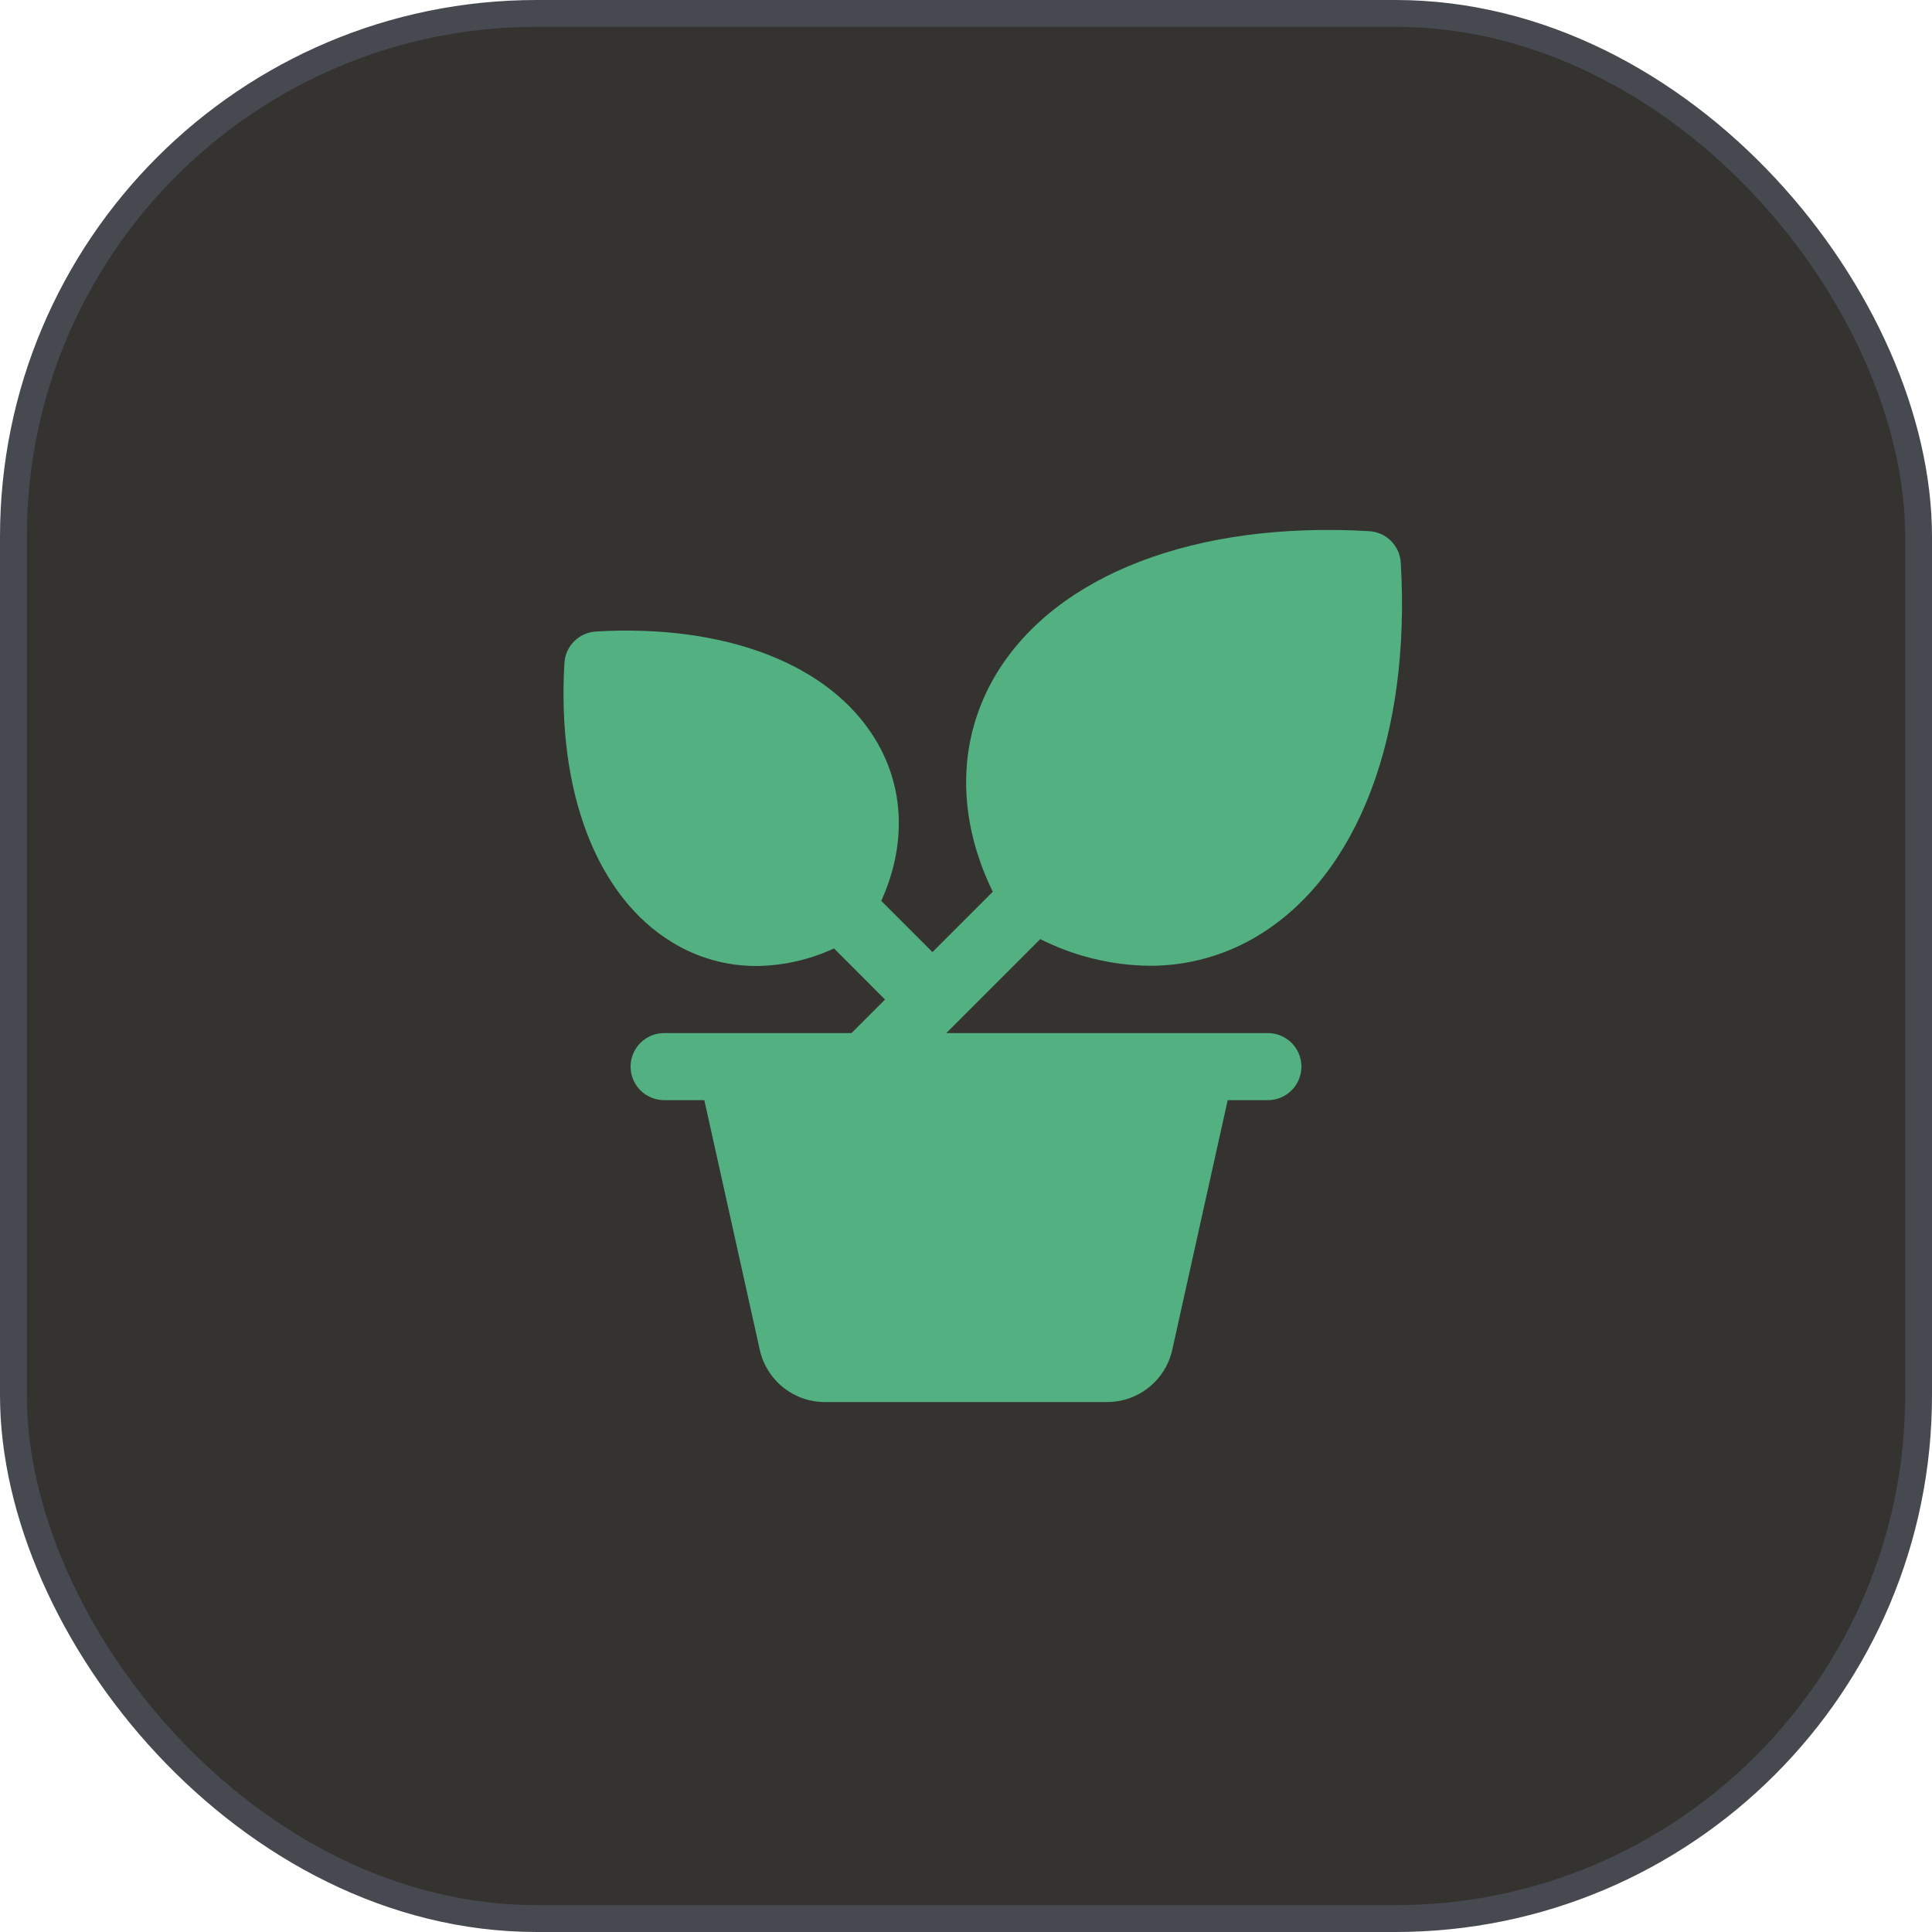 <svg width="72" height="72" viewBox="0 0 72 72" fill="none" xmlns="http://www.w3.org/2000/svg">
<rect x="0.5" y="0.5" width="71" height="71" rx="19.5" fill="#343330" stroke="#474951"/>
<path d="M47.25 38.5H35.266L38.767 34.998C40.033 35.636 41.428 35.976 42.845 35.992C44.272 35.996 45.672 35.606 46.891 34.864C50.597 32.62 52.583 27.427 52.203 20.97C52.185 20.665 52.056 20.376 51.839 20.159C51.623 19.943 51.334 19.813 51.028 19.795C44.572 19.416 39.378 21.402 37.133 25.108C35.672 27.522 35.634 30.438 36.998 33.233L34.75 35.481L32.842 33.573C33.78 31.503 33.712 29.355 32.625 27.561C30.927 24.75 27.033 23.252 22.208 23.534C21.902 23.553 21.614 23.682 21.398 23.898C21.182 24.114 21.052 24.402 21.034 24.708C20.75 29.531 22.25 33.425 25.062 35.125C26.003 35.7 27.085 36.002 28.188 36C29.188 35.99 30.174 35.767 31.081 35.345L32.983 37.25L31.733 38.5H24.75C24.419 38.5 24.101 38.632 23.866 38.866C23.632 39.1 23.5 39.419 23.5 39.75C23.5 40.081 23.632 40.4 23.866 40.634C24.101 40.868 24.419 41 24.75 41H26.248L28.312 50.292C28.433 50.849 28.741 51.347 29.186 51.704C29.63 52.06 30.183 52.253 30.753 52.25H41.248C41.818 52.253 42.371 52.06 42.815 51.703C43.26 51.347 43.568 50.849 43.689 50.292L45.753 41H47.25C47.581 41 47.899 40.868 48.134 40.634C48.368 40.4 48.5 40.081 48.5 39.75C48.5 39.419 48.368 39.1 48.134 38.866C47.899 38.632 47.581 38.5 47.25 38.5Z" fill="#52B081"/>
</svg>
